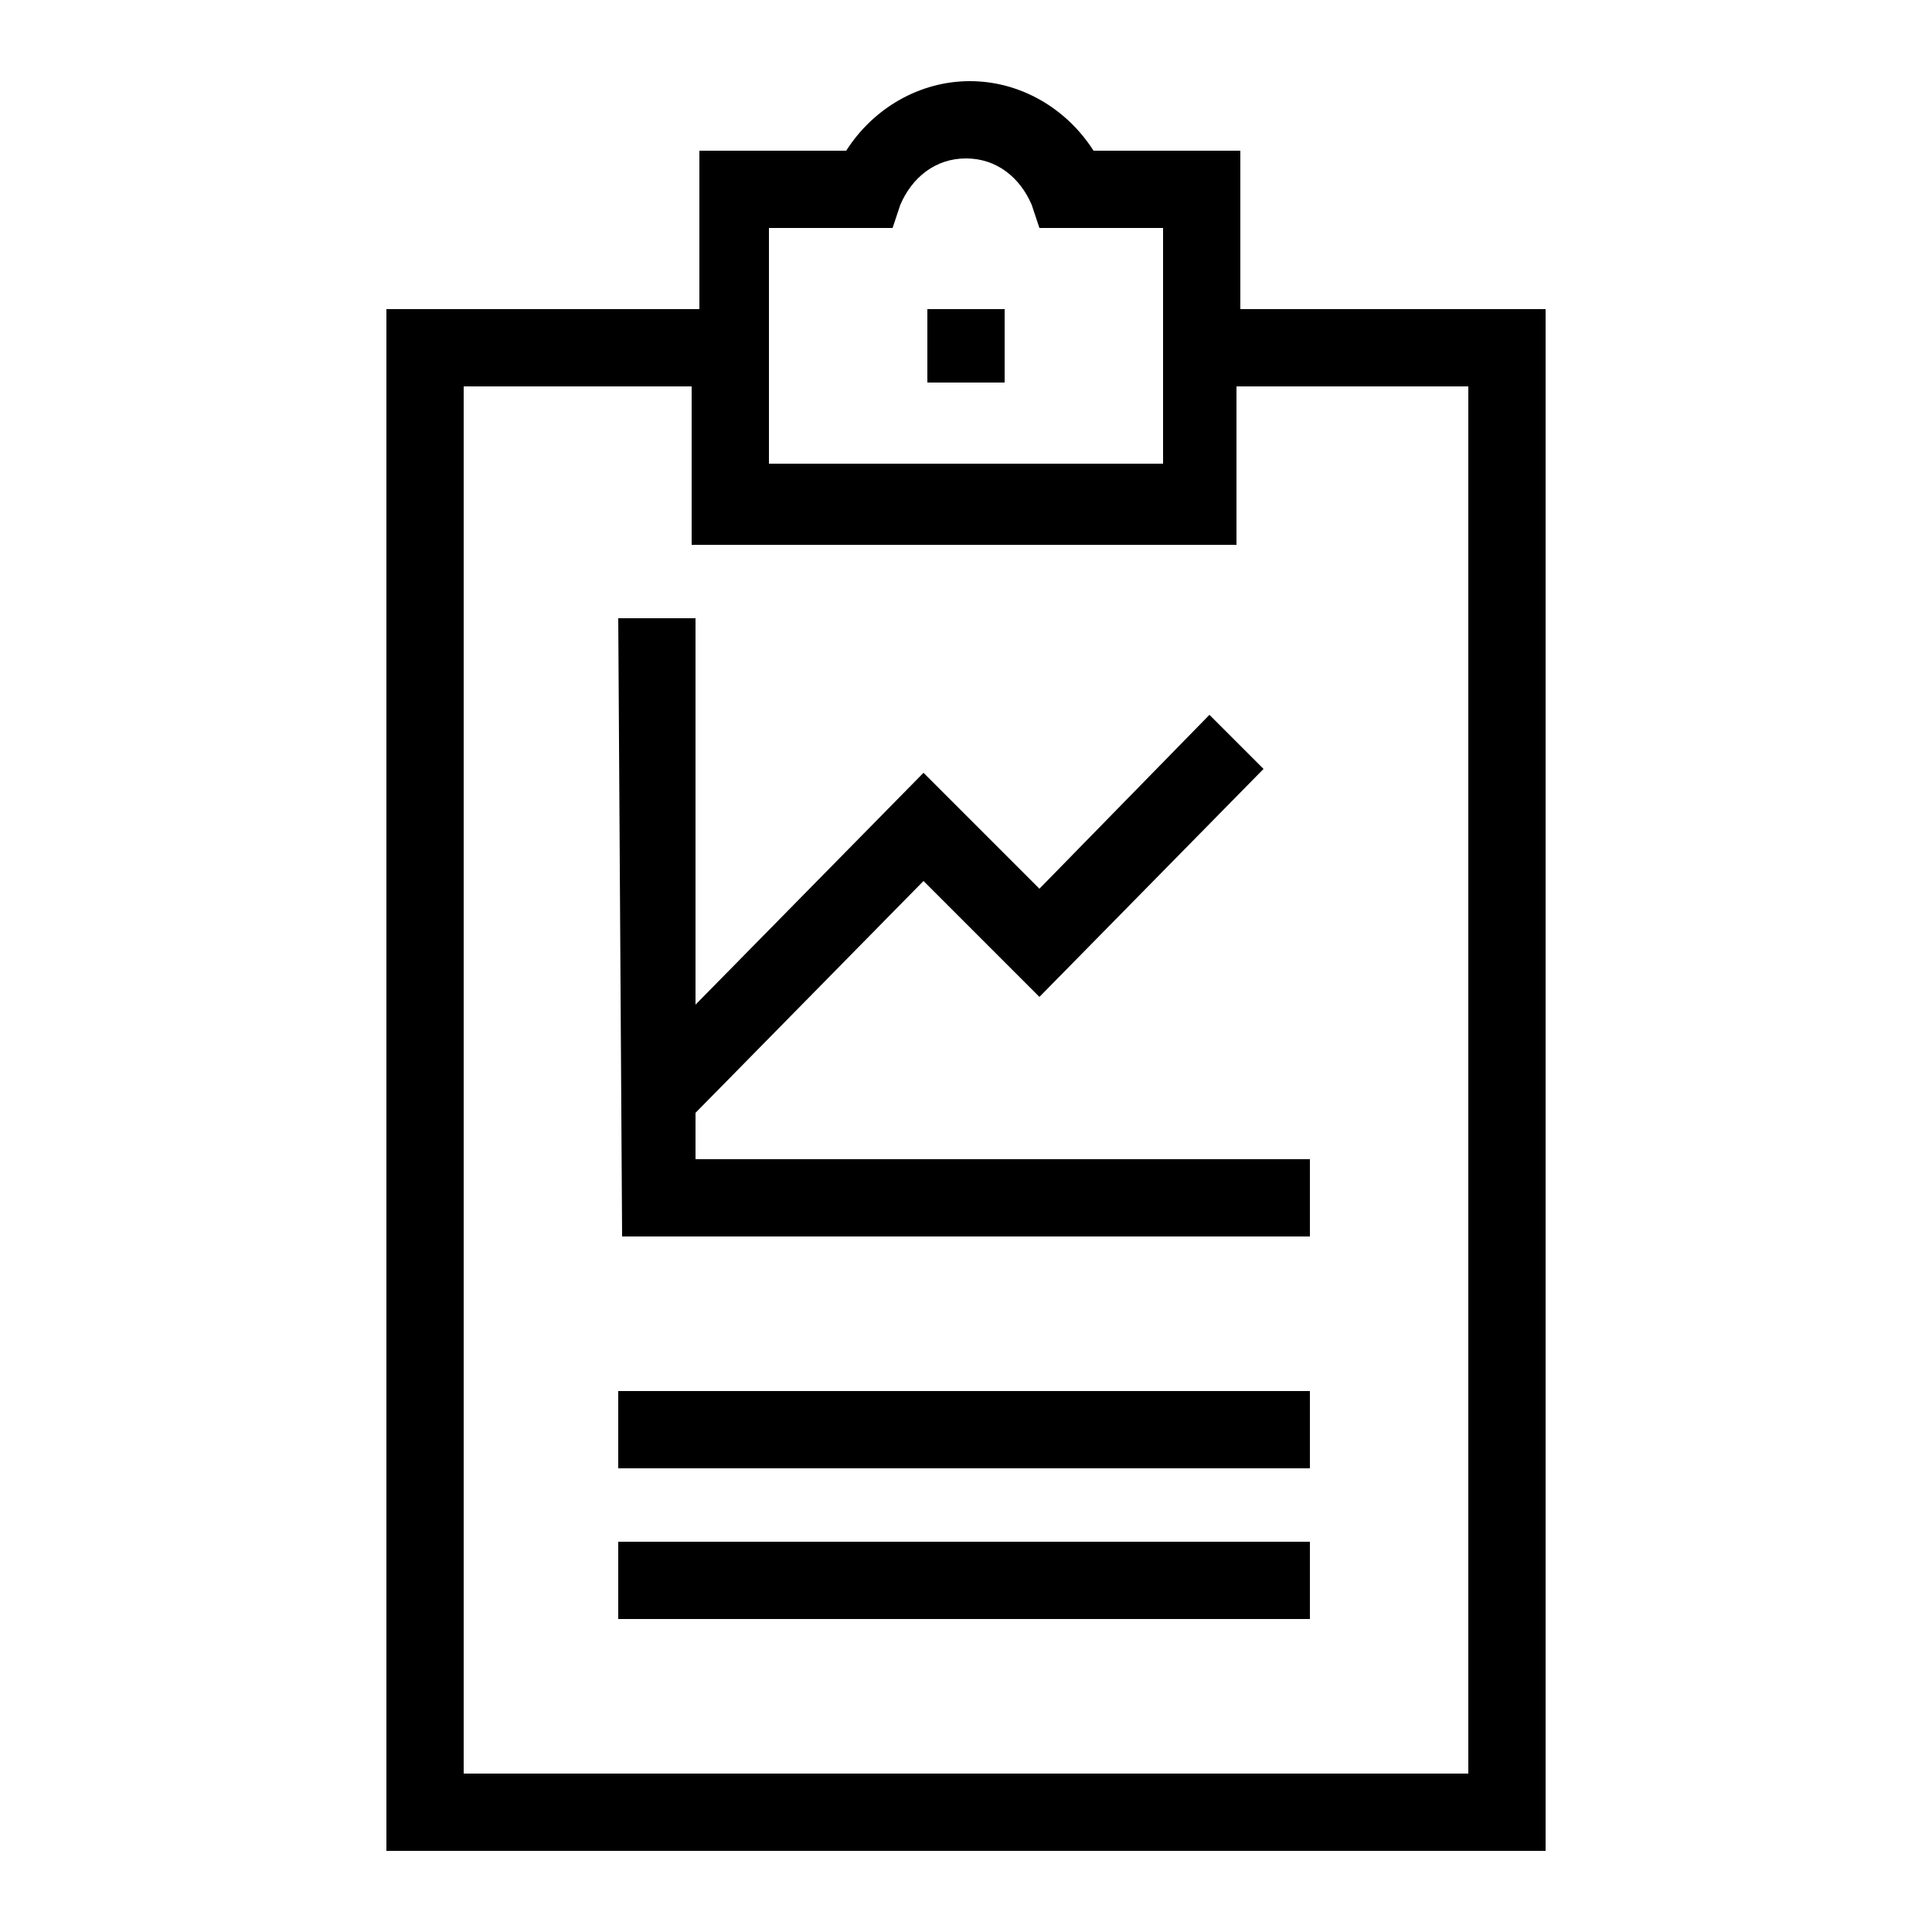 <?xml version="1.0" encoding="utf-8"?>
<!-- Generator: Adobe Illustrator 23.0.1, SVG Export Plug-In . SVG Version: 6.00 Build 0)  -->
<svg version="1.1" xmlns="http://www.w3.org/2000/svg" xmlns:xlink="http://www.w3.org/1999/xlink" x="0px" y="0px"
	 viewBox="0 0 50 50" style="enable-background:new 0 0 50 50;" xml:space="preserve">
<g id="White">
</g>
<g id="Black">
	<polygon points="18,30 18,28.8 23.9,22.8 26.9,25.8 32.7,19.9 31.3,18.5 26.9,23 23.9,20 18,26 18,16 16,16 16.1,32 33.9,32 
		33.9,30 	"/>
	<g>
		<path d="M32.1,8V3.9h-3.8c-0.7-1.1-1.9-1.8-3.2-1.8s-2.5,0.7-3.2,1.8h-3.8V8H10v39.9H40V8H32.1z M19.9,5.9h3.2l0.2-0.6
			c0.3-0.7,0.9-1.2,1.7-1.2c0.8,0,1.4,0.5,1.7,1.2l0.2,0.6h3.2v2.5V12H19.9V8.4V5.9z M38,45.9H12V10h5.9V14v0.1h14.1V14V10H38V45.9z
			"/>
		<rect x="24" y="8" width="2" height="1.9"/>
	</g>
	<g>
		<rect x="16" y="36" width="17.9" height="2"/>
	</g>
	<g>
		<rect x="16" y="39.9" width="17.9" height="2"/>
	</g>
</g>
</svg>
